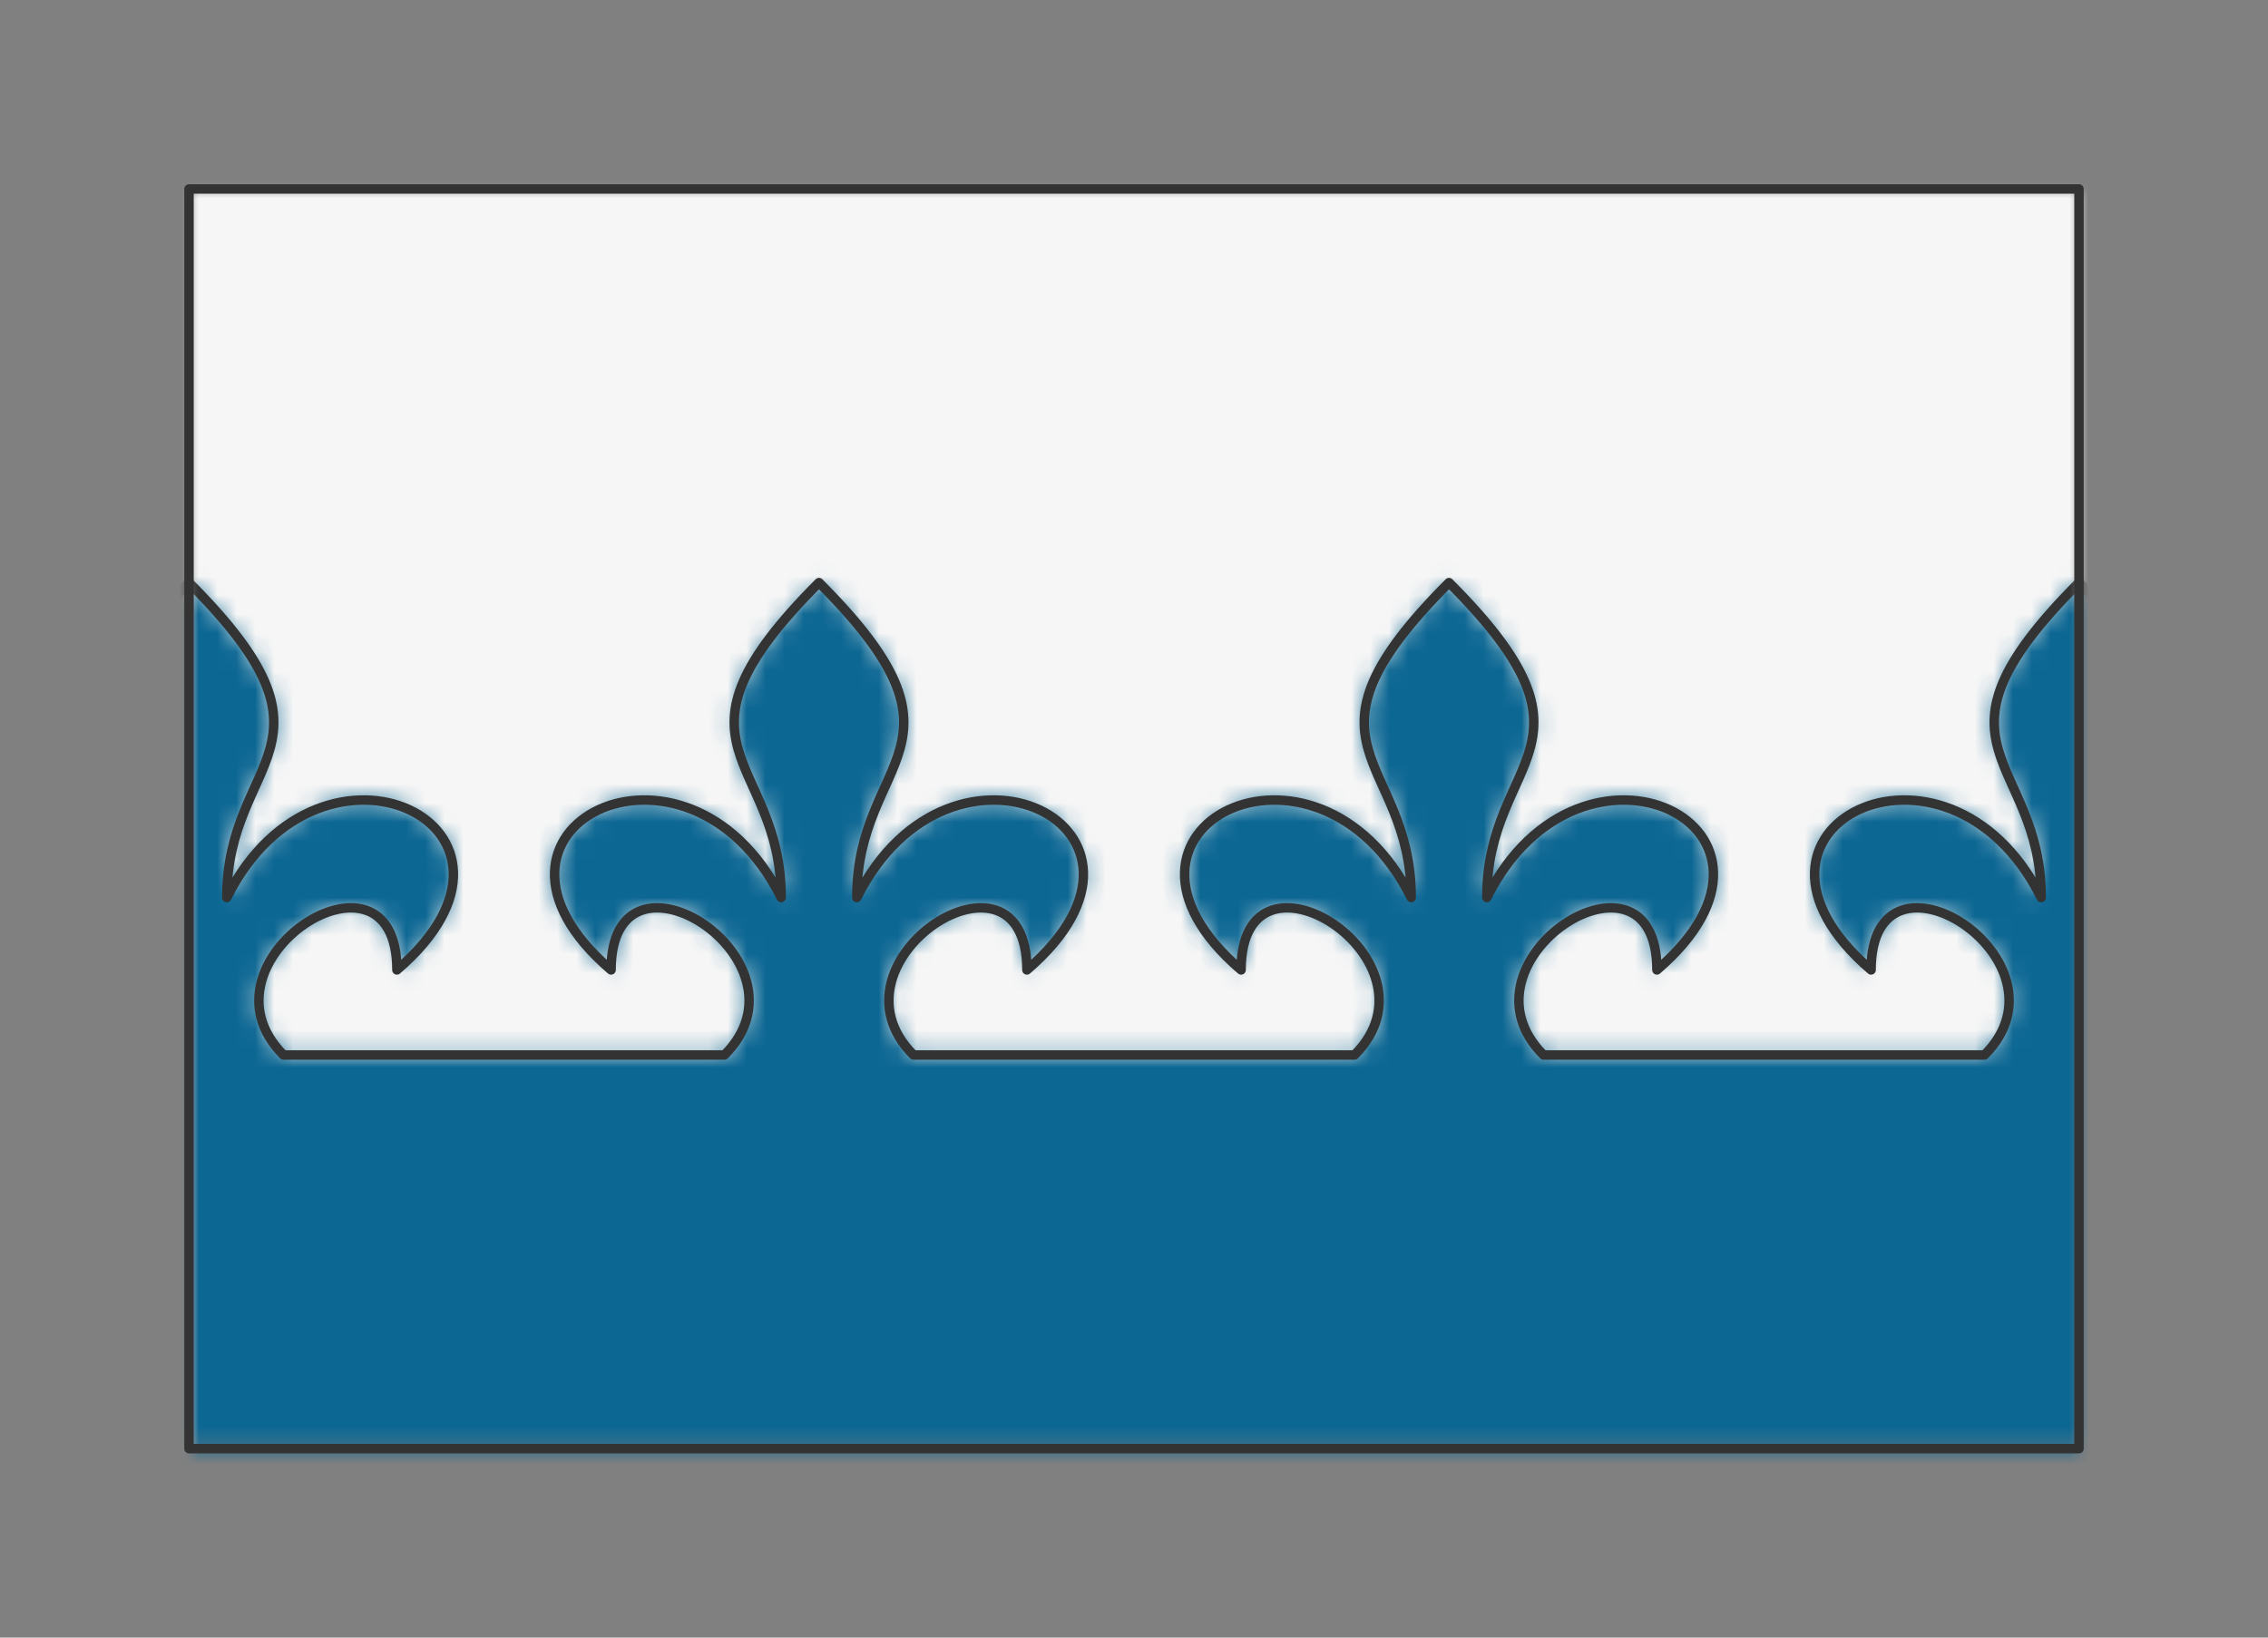 <?xml version="1.0" encoding="UTF-8" standalone="no"?>
<svg xmlns="http://www.w3.org/2000/svg" preserveAspectRatio="xMidYMin slice" viewBox="-10 -10 120 86.667"><rect x="-10" y="-10" width="120" height="86.667" fill="#808080" stroke="none"/><defs><mask id="a"><path fill="#fff" fill-rule="evenodd" d="M0 0h100v66.667H0z" clip-rule="evenodd"/></mask></defs><g mask="url(#a)"><path fill="#f0f0f0" fill-rule="evenodd" d="M0 0h100v66.667H0z"/><defs><mask id="b"><path fill="#fff" fill-rule="evenodd" stroke="#fff" stroke-width=".1" d="M-33.333 45.833H-5c5-5-6-12-6-4.5-8.75-7.5 4-13.833 9-3.833 0-7.5-6.75-7.917 2-16.667C8.75 29.583 2 30 2 37.5c5-10 17.75-3.667 9 3.833 0-7.5-11-.5-6 4.5h23.333c5-5-6-12-6-4.5-8.75-7.5 4-13.833 9-3.833 0-7.5-6.75-7.917 2-16.667 8.75 8.75 2 9.167 2 16.667 5-10 17.75-3.667 9 3.833 0-7.5-11-.5-6 4.5h23.334c5-5-6-12-6-4.5-8.75-7.5 4-13.833 9-3.833 0-7.5-6.75-7.917 2-16.667 8.75 8.75 2 9.167 2 16.667 5-10 17.75-3.667 9 3.833 0-7.5-11-.5-6 4.5H95c5-5-6-12-6-4.5-8.75-7.5 4-13.833 9-3.833 0-7.5-6.75-7.917 2-16.667 8.75 8.75 2 9.167 2 16.667 5-10 17.75-3.667 9 3.833 0-7.5-11-.5-6 4.5h23.333c5-5-6-12-6-4.5-8.75-7.5 4-13.833 9-3.833 0-7.5-6.75-7.917 2-16.667 8.75 8.75 2 9.167 2 16.667 5-10 17.75-3.667 9 3.833 0-7.5-11-.5-6 4.5h23.334c5-5-6-12-6-4.5-8.75-7.5 4-13.833 9-3.833 0-7.5-6.75-7.917 2-16.667 8.75 8.75 2 9.167 2 16.667 5-10 17.75-3.667 9 3.833 0-7.5-11-.5-6 4.5h11.666l455.015 88.503a600 600 0 1 0-1154.663 80.54L-33.333 45.834z" clip-rule="evenodd"/></mask></defs><g mask="url(#b)"><path fill="#f6f6f6" d="M-1000-1000h2000v2000h-2000z"/></g><defs><mask id="c"><path fill="#fff" fill-rule="evenodd" d="M-33.333 45.833H-5c5-5-6-12-6-4.5-8.75-7.5 4-13.833 9-3.833 0-7.5-6.75-7.917 2-16.667C8.75 29.583 2 30 2 37.5c5-10 17.75-3.667 9 3.833 0-7.5-11-.5-6 4.5h23.333c5-5-6-12-6-4.5-8.75-7.5 4-13.833 9-3.833 0-7.5-6.75-7.917 2-16.667 8.75 8.75 2 9.167 2 16.667 5-10 17.75-3.667 9 3.833 0-7.5-11-.5-6 4.5h23.334c5-5-6-12-6-4.5-8.75-7.5 4-13.833 9-3.833 0-7.5-6.75-7.917 2-16.667 8.75 8.75 2 9.167 2 16.667 5-10 17.75-3.667 9 3.833 0-7.5-11-.5-6 4.5H95c5-5-6-12-6-4.5-8.75-7.5 4-13.833 9-3.833 0-7.5-6.75-7.917 2-16.667 8.75 8.75 2 9.167 2 16.667 5-10 17.75-3.667 9 3.833 0-7.5-11-.5-6 4.5h23.333c5-5-6-12-6-4.5-8.75-7.5 4-13.833 9-3.833 0-7.5-6.75-7.917 2-16.667 8.75 8.75 2 9.167 2 16.667 5-10 17.75-3.667 9 3.833 0-7.5-11-.5-6 4.5h23.334c5-5-6-12-6-4.5-8.75-7.5 4-13.833 9-3.833 0-7.5-6.75-7.917 2-16.667 8.75 8.75 2 9.167 2 16.667 5-10 17.75-3.667 9 3.833 0-7.5-11-.5-6 4.5h11.666L638.348-67.67a600 600 0 1 1-1187.6 87.707l515.919 25.796z" clip-rule="evenodd"/></mask></defs><g mask="url(#c)"><path fill="#0c6793" d="M-1000-1000h2000v2000h-2000z"/></g><path fill="none" stroke="#333" stroke-linecap="round" stroke-linejoin="round" stroke-width=".5" d="M-33.333 45.833H-5c5-5-6-12-6-4.5-8.75-7.5 4-13.833 9-3.833 0-7.5-6.75-7.917 2-16.667C8.75 29.583 2 30 2 37.5c5-10 17.75-3.667 9 3.833 0-7.5-11-.5-6 4.5h23.333c5-5-6-12-6-4.5-8.75-7.5 4-13.833 9-3.833 0-7.5-6.75-7.917 2-16.667 8.75 8.75 2 9.167 2 16.667 5-10 17.75-3.667 9 3.833 0-7.5-11-.5-6 4.5h23.334c5-5-6-12-6-4.5-8.75-7.5 4-13.833 9-3.833 0-7.5-6.75-7.917 2-16.667 8.75 8.75 2 9.167 2 16.667 5-10 17.75-3.667 9 3.833 0-7.5-11-.5-6 4.5H95c5-5-6-12-6-4.5-8.75-7.5 4-13.833 9-3.833 0-7.5-6.75-7.917 2-16.667 8.75 8.75 2 9.167 2 16.667 5-10 17.75-3.667 9 3.833 0-7.5-11-.5-6 4.5h23.333c5-5-6-12-6-4.5-8.75-7.5 4-13.833 9-3.833 0-7.5-6.75-7.917 2-16.667 8.75 8.75 2 9.167 2 16.667 5-10 17.75-3.667 9 3.833 0-7.5-11-.5-6 4.5h23.334c5-5-6-12-6-4.5-8.75-7.5 4-13.833 9-3.833 0-7.5-6.75-7.917 2-16.667 8.75 8.75 2 9.167 2 16.667 5-10 17.75-3.667 9 3.833 0-7.5-11-.5-6 4.5h11.666"/></g><path fill="none" stroke="#333" stroke-linecap="round" stroke-linejoin="round" stroke-width=".5" d="M0 0h100v66.667H0z"/></svg>